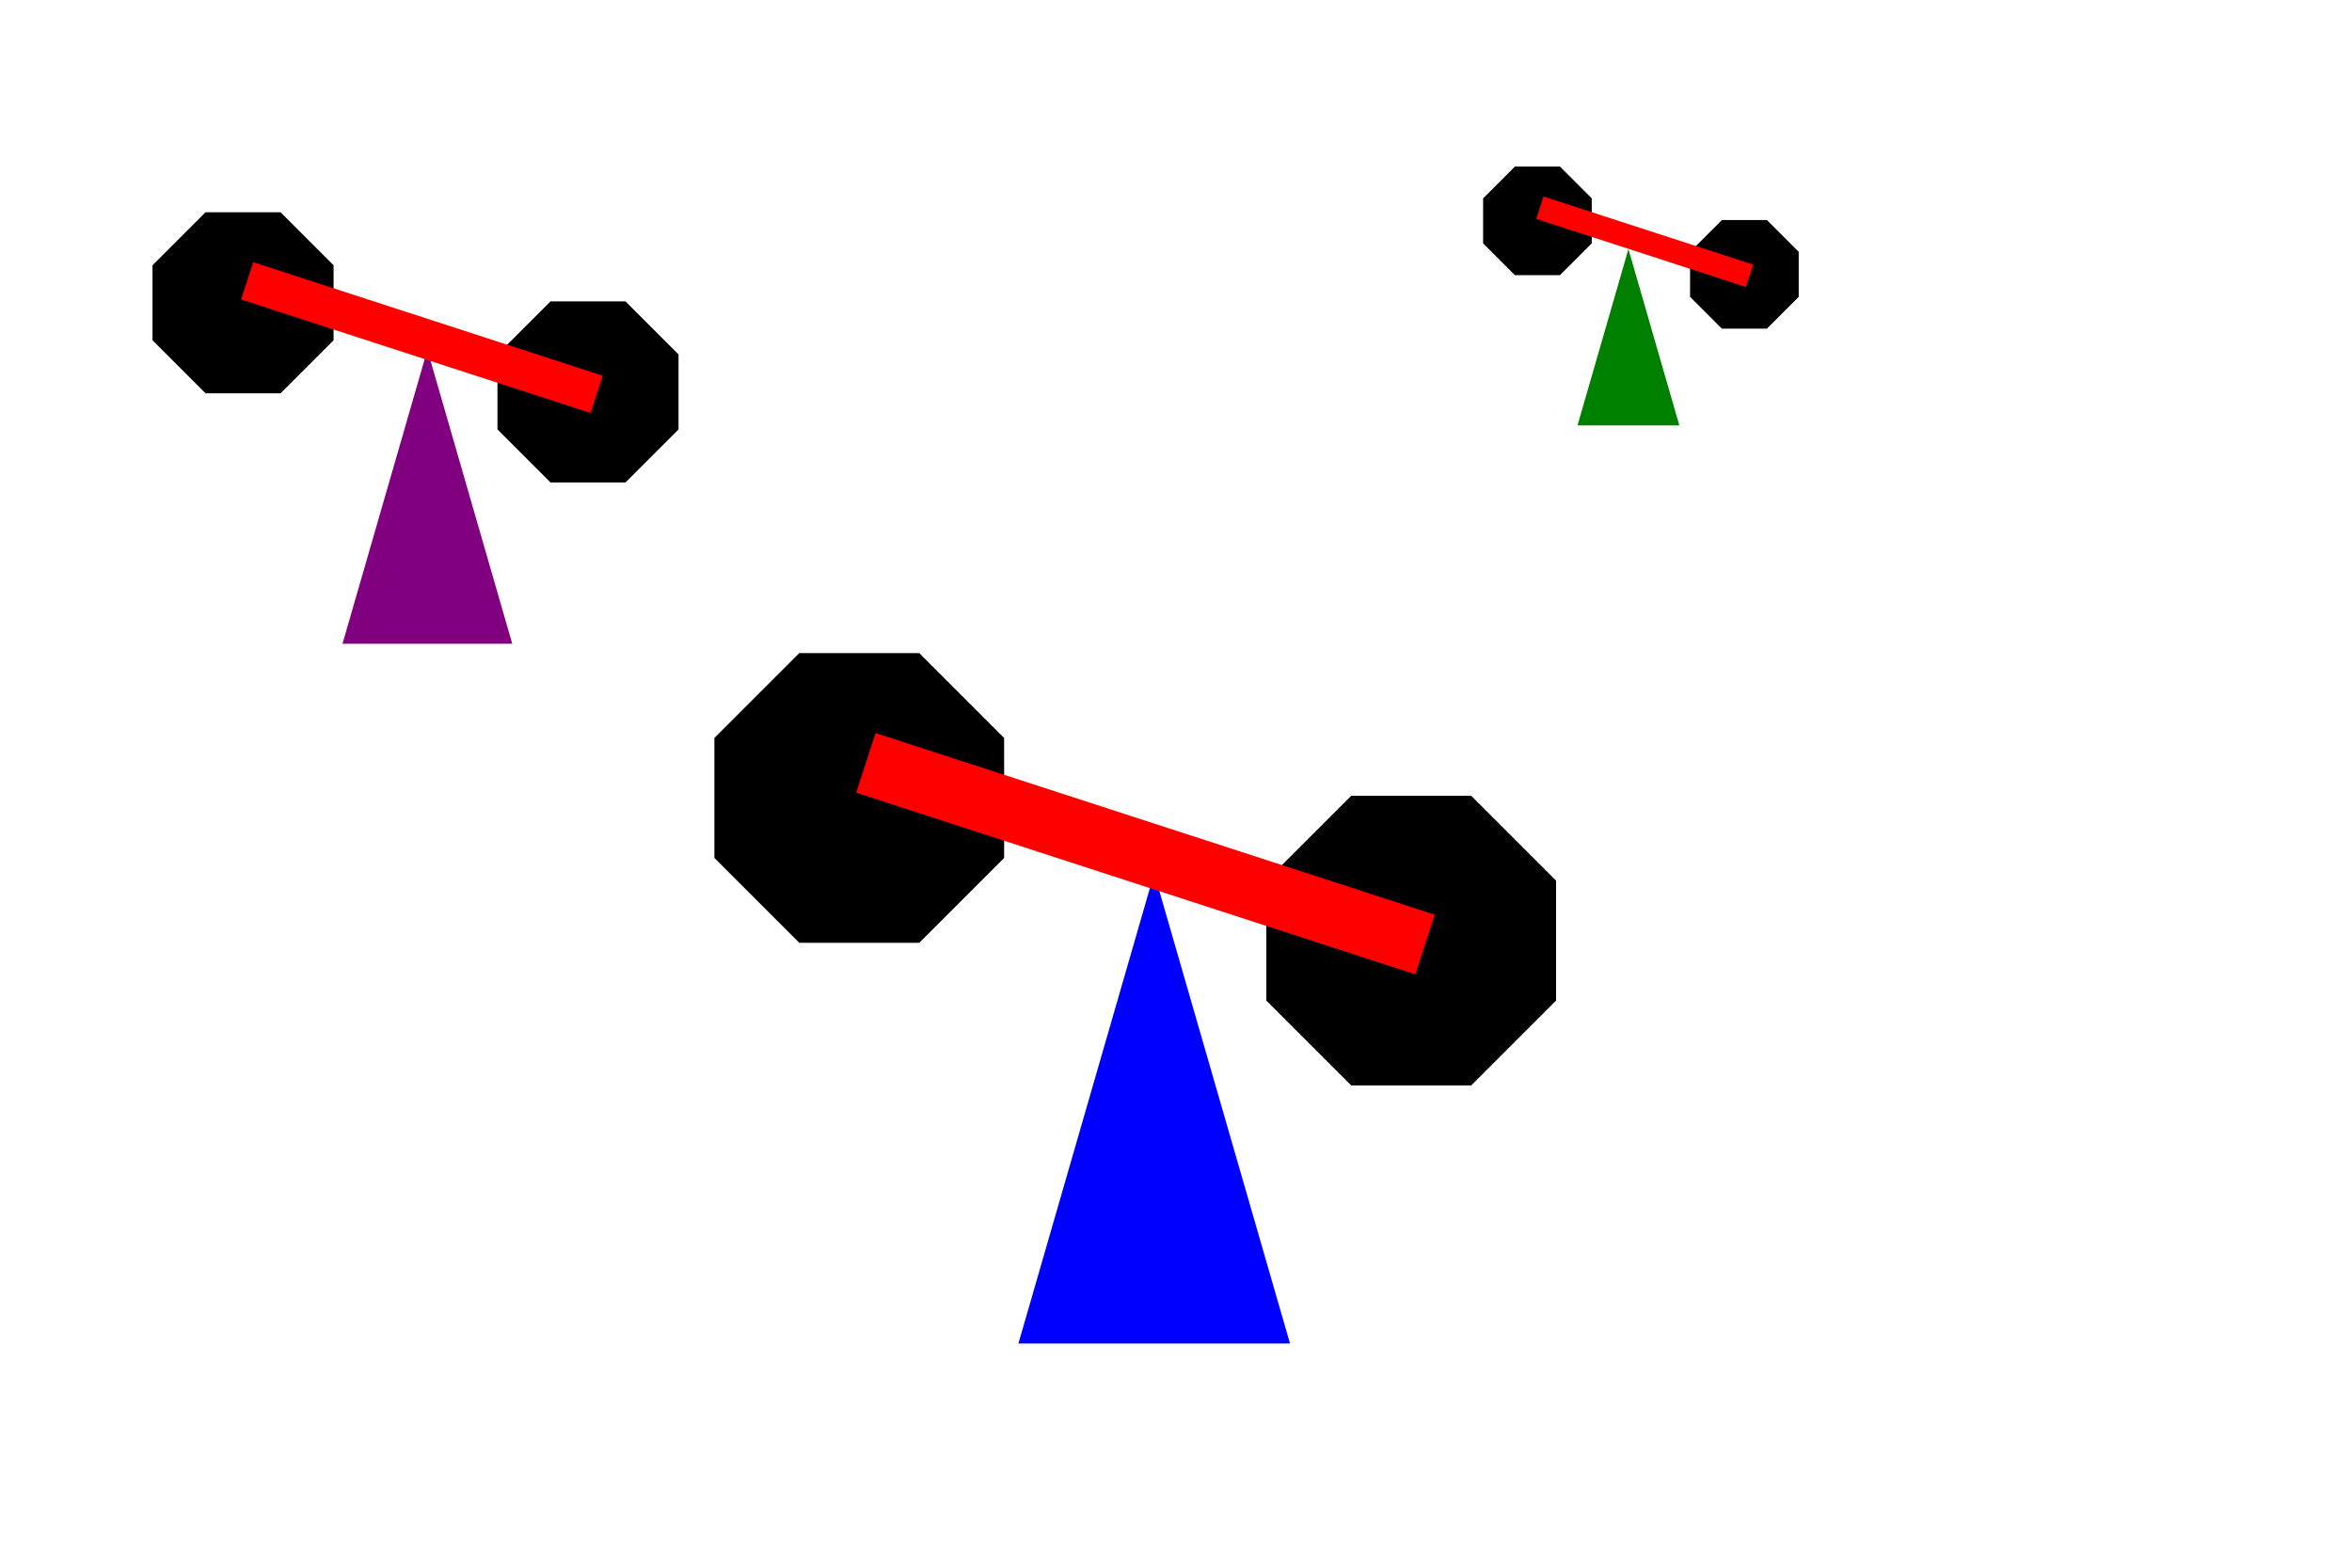 <?xml version="1.0"?>
<!DOCTYPE svg PUBLIC "-//W3C//DTD SVG 1.1//EN"
"http://www.w3.org/Graphics/SVG/1.1/DTD/svg11.dtd">
<svg version="1.1" xmlns="http://www.w3.org/2000/svg"
xmlns:xlink="http://www.w3.org/1999/xlink"
width="600px" height="400px"
viewBox="0 0 1600 1600"
preserveAspectRatio="xMidYMid">
<defs>
<g id="triangle">
<polygon points="300,591.205 0,418 300,244.795" transform="translate(-20,390) scale(2,2) rotate(-30)"/>
</g>

<g id="multi">

<polygon id="polygone1" points="580.776,494.537 
472.537,602.776 319.463,602.776 
211.224,494.537 211.224,341.463 
319.463,233.224 472.537,233.224 580.776,341.463" >
   <animateTransform attributeName="transform"
   attributeType="XML"
   type="rotate"
   from="0 396 418"
   to="360  396 418"
   dur="4s"
   repeatCount="indefinite"/>
</polygon>
<polygon id="polygone2" points="1284.776,676.537 
1176.537,784.776 1023.463,784.776 
915.224,676.537 915.224,523.463 
1023.463,415.224 1176.537,415.224 1284.776,523.463" >
   <animateTransform attributeName="transform"
   attributeType="XML"
   type="rotate"
   from="0 1100 600"
   to="360  1100 600"
   dur="4s"
   repeatCount="indefinite"/>
   
</polygon>
<rect x = "500" y = "190" height = "80" width = "750"
transform="rotate(18)" fill="red" />
</g>
  </defs>

<use xlink:href="#triangle"
         transform="
		translate(-150,100)
		scale(0.25, 0.5)"

	fill="purple"
	/>

    <use xlink:href="#multi"
         transform="
	translate(-350,100)
   scale(0.5, 0.5)"
   />
   
        <use xlink:href="#triangle"
         transform="
		translate(1150,100)
		scale(0.15, 0.3)" 
		fill="green"/>
		<use xlink:href="#multi"
		transform="
		translate(1050,100)
		scale(0.3, 0.3)"
  
		/>
	
	   <use xlink:href="#triangle"
         transform="
		 scale(0.4, 0.8)
		 translate(1200,600)"
		 fill="blue"
	   />
	
	   <use xlink:href="#multi"
         transform="
		 scale(0.8, 0.8)
		 translate(200,600)
		"/>
</svg>

